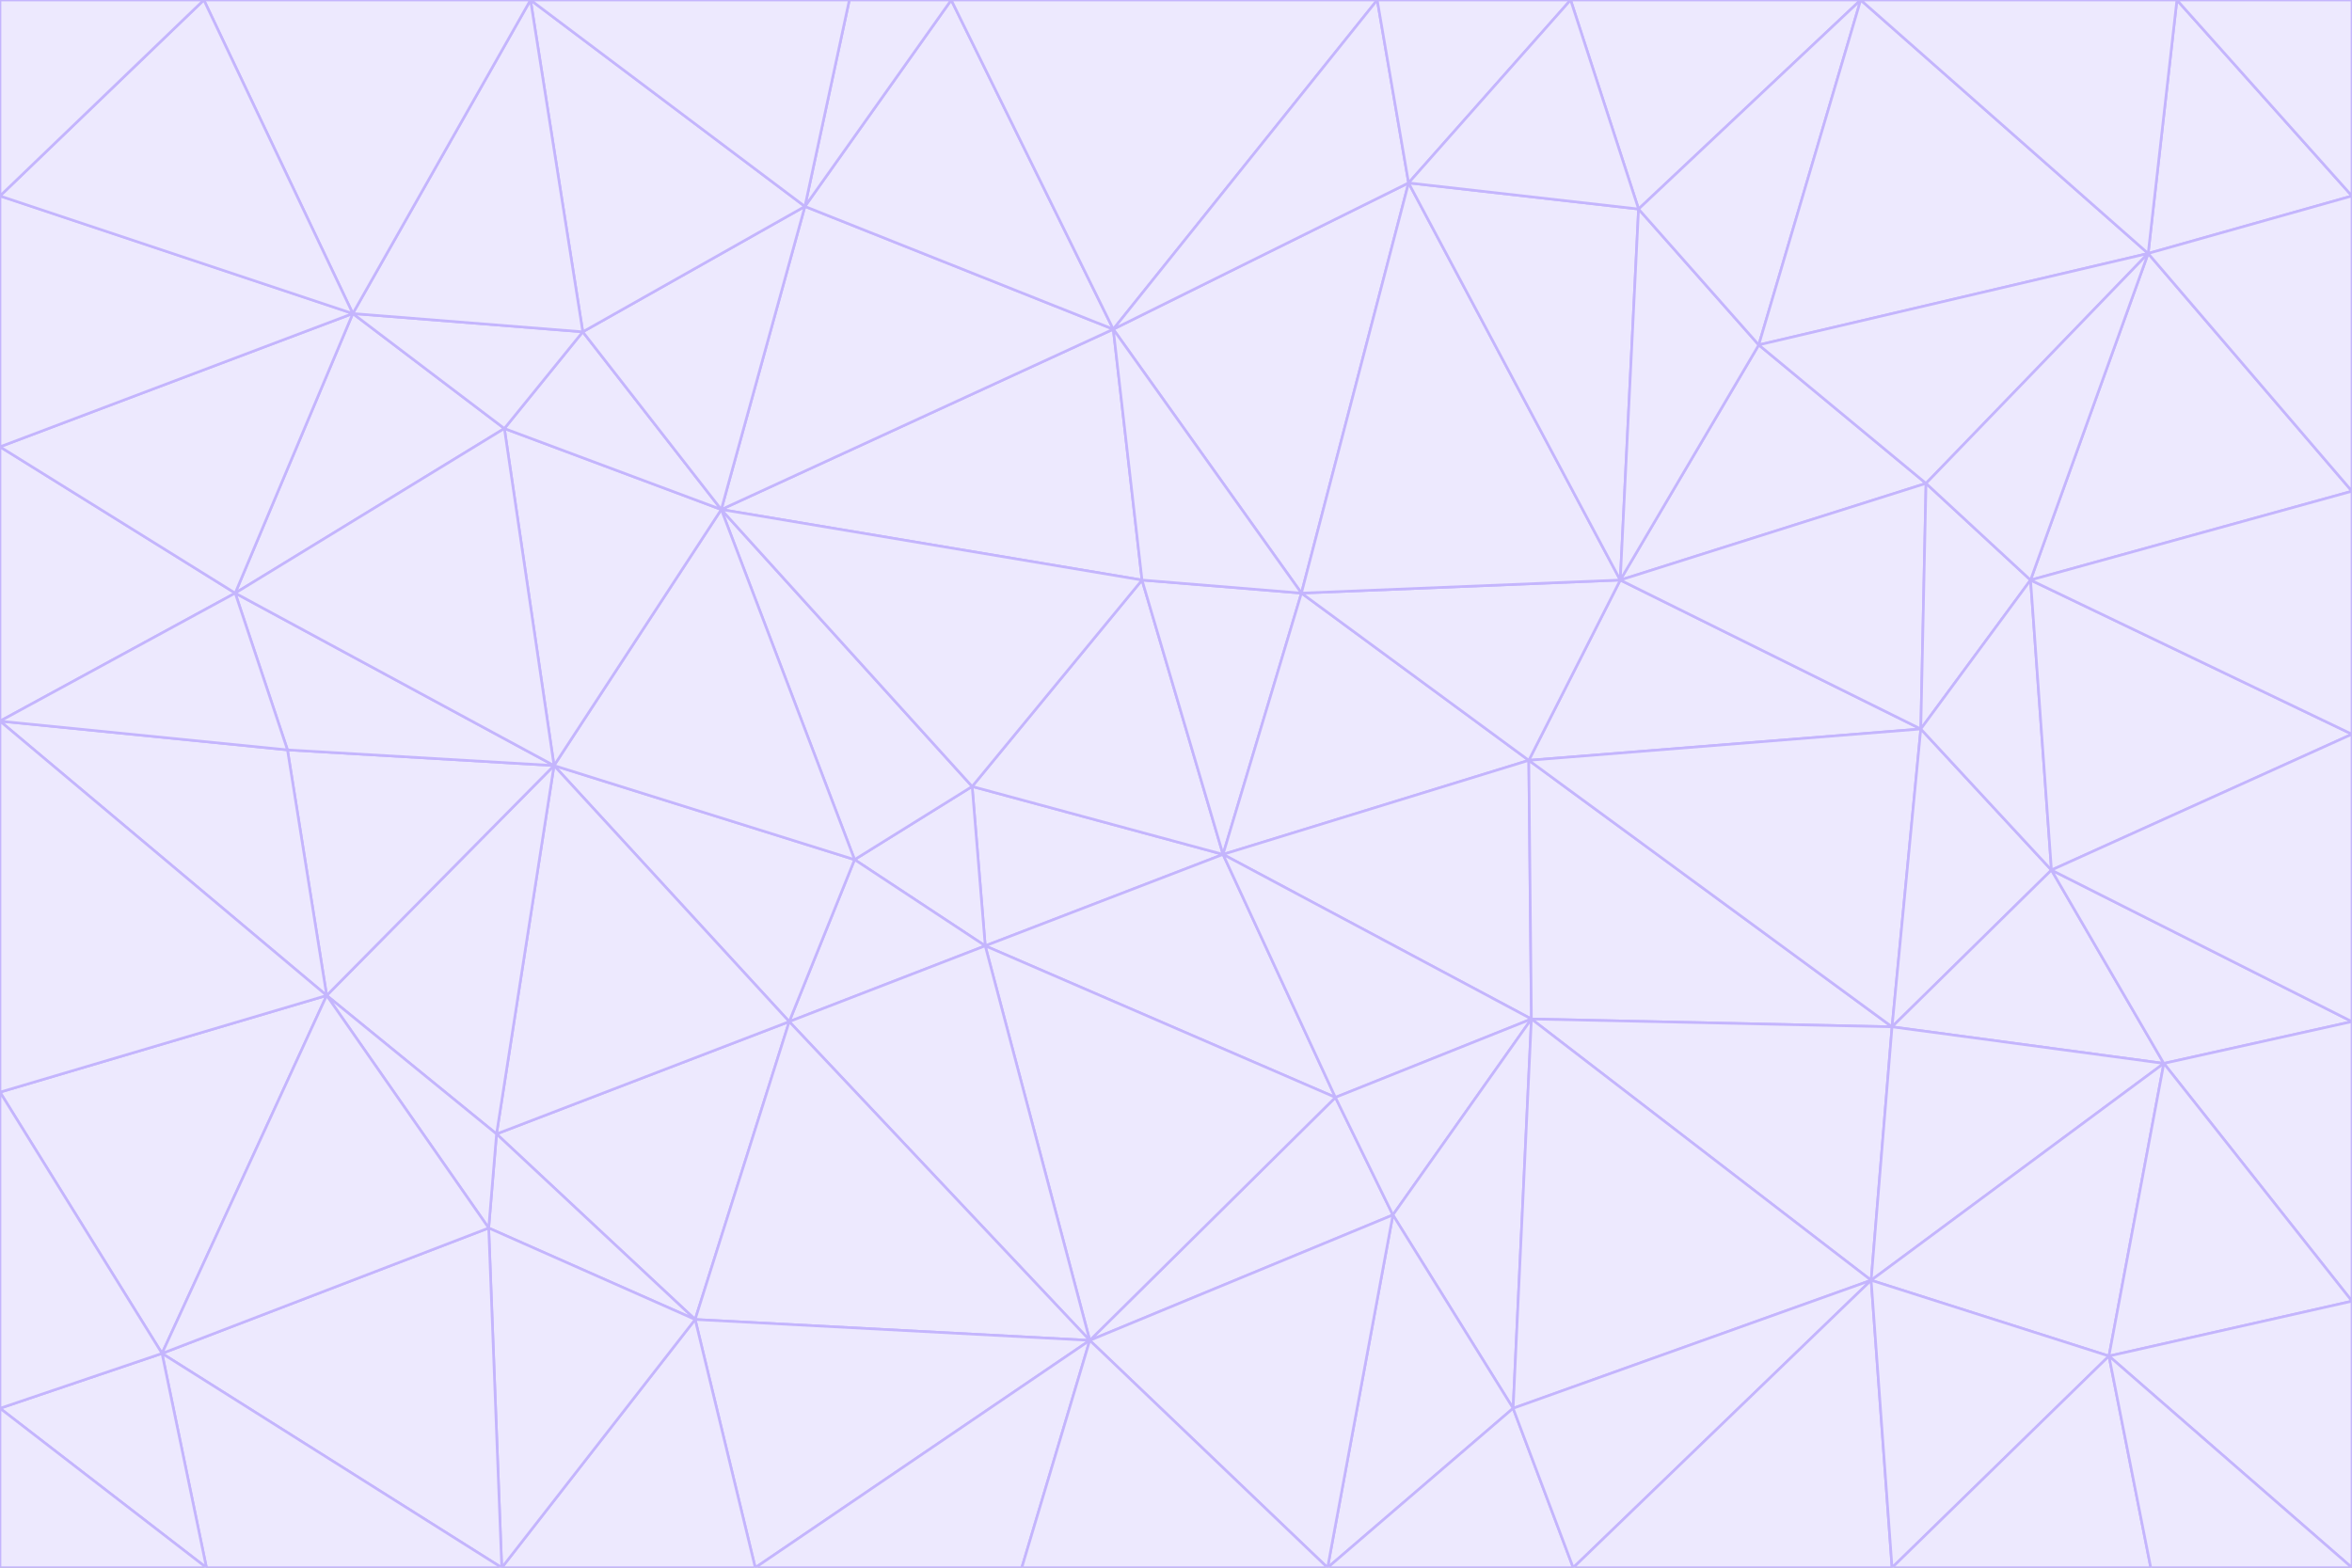 <svg id="visual" viewBox="0 0 900 600" width="900" height="600" xmlns="http://www.w3.org/2000/svg" xmlns:xlink="http://www.w3.org/1999/xlink" version="1.1"><rect x="0" y="0" width="900" height="600" fill="#333333" stroke="none"/><g stroke-width="1" stroke-linejoin="bevel"><path d="M468 327L372 301L377 362Z" fill="#ede9fe" stroke="#c4b5fd"></path><path d="M372 301L327 329L377 362Z" fill="#ede9fe" stroke="#c4b5fd"></path><path d="M468 327L437 222L372 301Z" fill="#ede9fe" stroke="#c4b5fd"></path><path d="M372 301L276 195L327 329Z" fill="#ede9fe" stroke="#c4b5fd"></path><path d="M468 327L498 227L437 222Z" fill="#ede9fe" stroke="#c4b5fd"></path><path d="M327 329L302 391L377 362Z" fill="#ede9fe" stroke="#c4b5fd"></path><path d="M377 362L511 420L468 327Z" fill="#ede9fe" stroke="#c4b5fd"></path><path d="M533 465L511 420L417 513Z" fill="#ede9fe" stroke="#c4b5fd"></path><path d="M468 327L585 291L498 227Z" fill="#ede9fe" stroke="#c4b5fd"></path><path d="M586 390L585 291L468 327Z" fill="#ede9fe" stroke="#c4b5fd"></path><path d="M417 513L511 420L377 362Z" fill="#ede9fe" stroke="#c4b5fd"></path><path d="M511 420L586 390L468 327Z" fill="#ede9fe" stroke="#c4b5fd"></path><path d="M533 465L586 390L511 420Z" fill="#ede9fe" stroke="#c4b5fd"></path><path d="M302 391L417 513L377 362Z" fill="#ede9fe" stroke="#c4b5fd"></path><path d="M426 126L276 195L437 222Z" fill="#ede9fe" stroke="#c4b5fd"></path><path d="M437 222L276 195L372 301Z" fill="#ede9fe" stroke="#c4b5fd"></path><path d="M327 329L212 293L302 391Z" fill="#ede9fe" stroke="#c4b5fd"></path><path d="M539 70L426 126L498 227Z" fill="#ede9fe" stroke="#c4b5fd"></path><path d="M498 227L426 126L437 222Z" fill="#ede9fe" stroke="#c4b5fd"></path><path d="M276 195L212 293L327 329Z" fill="#ede9fe" stroke="#c4b5fd"></path><path d="M735 279L620 222L585 291Z" fill="#ede9fe" stroke="#c4b5fd"></path><path d="M585 291L620 222L498 227Z" fill="#ede9fe" stroke="#c4b5fd"></path><path d="M190 434L266 505L302 391Z" fill="#ede9fe" stroke="#c4b5fd"></path><path d="M302 391L266 505L417 513Z" fill="#ede9fe" stroke="#c4b5fd"></path><path d="M212 293L190 434L302 391Z" fill="#ede9fe" stroke="#c4b5fd"></path><path d="M533 465L579 539L586 390Z" fill="#ede9fe" stroke="#c4b5fd"></path><path d="M586 390L724 393L585 291Z" fill="#ede9fe" stroke="#c4b5fd"></path><path d="M508 600L579 539L533 465Z" fill="#ede9fe" stroke="#c4b5fd"></path><path d="M508 600L533 465L417 513Z" fill="#ede9fe" stroke="#c4b5fd"></path><path d="M190 434L187 470L266 505Z" fill="#ede9fe" stroke="#c4b5fd"></path><path d="M426 126L308 79L276 195Z" fill="#ede9fe" stroke="#c4b5fd"></path><path d="M276 195L193 164L212 293Z" fill="#ede9fe" stroke="#c4b5fd"></path><path d="M289 600L417 513L266 505Z" fill="#ede9fe" stroke="#c4b5fd"></path><path d="M289 600L391 600L417 513Z" fill="#ede9fe" stroke="#c4b5fd"></path><path d="M223 127L193 164L276 195Z" fill="#ede9fe" stroke="#c4b5fd"></path><path d="M212 293L125 381L190 434Z" fill="#ede9fe" stroke="#c4b5fd"></path><path d="M190 434L125 381L187 470Z" fill="#ede9fe" stroke="#c4b5fd"></path><path d="M308 79L223 127L276 195Z" fill="#ede9fe" stroke="#c4b5fd"></path><path d="M620 222L539 70L498 227Z" fill="#ede9fe" stroke="#c4b5fd"></path><path d="M426 126L364 0L308 79Z" fill="#ede9fe" stroke="#c4b5fd"></path><path d="M391 600L508 600L417 513Z" fill="#ede9fe" stroke="#c4b5fd"></path><path d="M110 287L125 381L212 293Z" fill="#ede9fe" stroke="#c4b5fd"></path><path d="M192 600L289 600L266 505Z" fill="#ede9fe" stroke="#c4b5fd"></path><path d="M90 227L110 287L212 293Z" fill="#ede9fe" stroke="#c4b5fd"></path><path d="M716 490L724 393L586 390Z" fill="#ede9fe" stroke="#c4b5fd"></path><path d="M620 222L627 80L539 70Z" fill="#ede9fe" stroke="#c4b5fd"></path><path d="M724 393L735 279L585 291Z" fill="#ede9fe" stroke="#c4b5fd"></path><path d="M737 185L673 132L620 222Z" fill="#ede9fe" stroke="#c4b5fd"></path><path d="M673 132L627 80L620 222Z" fill="#ede9fe" stroke="#c4b5fd"></path><path d="M508 600L602 600L579 539Z" fill="#ede9fe" stroke="#c4b5fd"></path><path d="M579 539L716 490L586 390Z" fill="#ede9fe" stroke="#c4b5fd"></path><path d="M527 0L364 0L426 126Z" fill="#ede9fe" stroke="#c4b5fd"></path><path d="M308 79L203 0L223 127Z" fill="#ede9fe" stroke="#c4b5fd"></path><path d="M527 0L426 126L539 70Z" fill="#ede9fe" stroke="#c4b5fd"></path><path d="M364 0L325 0L308 79Z" fill="#ede9fe" stroke="#c4b5fd"></path><path d="M135 120L90 227L193 164Z" fill="#ede9fe" stroke="#c4b5fd"></path><path d="M602 600L716 490L579 539Z" fill="#ede9fe" stroke="#c4b5fd"></path><path d="M724 393L785 333L735 279Z" fill="#ede9fe" stroke="#c4b5fd"></path><path d="M135 120L193 164L223 127Z" fill="#ede9fe" stroke="#c4b5fd"></path><path d="M193 164L90 227L212 293Z" fill="#ede9fe" stroke="#c4b5fd"></path><path d="M0 418L62 518L125 381Z" fill="#ede9fe" stroke="#c4b5fd"></path><path d="M601 0L527 0L539 70Z" fill="#ede9fe" stroke="#c4b5fd"></path><path d="M203 0L135 120L223 127Z" fill="#ede9fe" stroke="#c4b5fd"></path><path d="M712 0L601 0L627 80Z" fill="#ede9fe" stroke="#c4b5fd"></path><path d="M735 279L737 185L620 222Z" fill="#ede9fe" stroke="#c4b5fd"></path><path d="M187 470L192 600L266 505Z" fill="#ede9fe" stroke="#c4b5fd"></path><path d="M62 518L192 600L187 470Z" fill="#ede9fe" stroke="#c4b5fd"></path><path d="M828 407L785 333L724 393Z" fill="#ede9fe" stroke="#c4b5fd"></path><path d="M735 279L777 222L737 185Z" fill="#ede9fe" stroke="#c4b5fd"></path><path d="M785 333L777 222L735 279Z" fill="#ede9fe" stroke="#c4b5fd"></path><path d="M712 0L627 80L673 132Z" fill="#ede9fe" stroke="#c4b5fd"></path><path d="M712 0L673 132L822 97Z" fill="#ede9fe" stroke="#c4b5fd"></path><path d="M627 80L601 0L539 70Z" fill="#ede9fe" stroke="#c4b5fd"></path><path d="M325 0L203 0L308 79Z" fill="#ede9fe" stroke="#c4b5fd"></path><path d="M0 276L125 381L110 287Z" fill="#ede9fe" stroke="#c4b5fd"></path><path d="M125 381L62 518L187 470Z" fill="#ede9fe" stroke="#c4b5fd"></path><path d="M602 600L724 600L716 490Z" fill="#ede9fe" stroke="#c4b5fd"></path><path d="M716 490L828 407L724 393Z" fill="#ede9fe" stroke="#c4b5fd"></path><path d="M807 519L828 407L716 490Z" fill="#ede9fe" stroke="#c4b5fd"></path><path d="M785 333L900 281L777 222Z" fill="#ede9fe" stroke="#c4b5fd"></path><path d="M0 171L0 276L90 227Z" fill="#ede9fe" stroke="#c4b5fd"></path><path d="M90 227L0 276L110 287Z" fill="#ede9fe" stroke="#c4b5fd"></path><path d="M0 171L90 227L135 120Z" fill="#ede9fe" stroke="#c4b5fd"></path><path d="M0 276L0 418L125 381Z" fill="#ede9fe" stroke="#c4b5fd"></path><path d="M62 518L79 600L192 600Z" fill="#ede9fe" stroke="#c4b5fd"></path><path d="M0 539L79 600L62 518Z" fill="#ede9fe" stroke="#c4b5fd"></path><path d="M724 600L807 519L716 490Z" fill="#ede9fe" stroke="#c4b5fd"></path><path d="M822 97L673 132L737 185Z" fill="#ede9fe" stroke="#c4b5fd"></path><path d="M0 75L0 171L135 120Z" fill="#ede9fe" stroke="#c4b5fd"></path><path d="M0 418L0 539L62 518Z" fill="#ede9fe" stroke="#c4b5fd"></path><path d="M900 188L822 97L777 222Z" fill="#ede9fe" stroke="#c4b5fd"></path><path d="M777 222L822 97L737 185Z" fill="#ede9fe" stroke="#c4b5fd"></path><path d="M203 0L78 0L135 120Z" fill="#ede9fe" stroke="#c4b5fd"></path><path d="M900 391L785 333L828 407Z" fill="#ede9fe" stroke="#c4b5fd"></path><path d="M900 391L900 281L785 333Z" fill="#ede9fe" stroke="#c4b5fd"></path><path d="M78 0L0 75L135 120Z" fill="#ede9fe" stroke="#c4b5fd"></path><path d="M900 498L900 391L828 407Z" fill="#ede9fe" stroke="#c4b5fd"></path><path d="M724 600L823 600L807 519Z" fill="#ede9fe" stroke="#c4b5fd"></path><path d="M807 519L900 498L828 407Z" fill="#ede9fe" stroke="#c4b5fd"></path><path d="M0 539L0 600L79 600Z" fill="#ede9fe" stroke="#c4b5fd"></path><path d="M900 281L900 188L777 222Z" fill="#ede9fe" stroke="#c4b5fd"></path><path d="M900 600L900 498L807 519Z" fill="#ede9fe" stroke="#c4b5fd"></path><path d="M78 0L0 0L0 75Z" fill="#ede9fe" stroke="#c4b5fd"></path><path d="M900 75L833 0L822 97Z" fill="#ede9fe" stroke="#c4b5fd"></path><path d="M822 97L833 0L712 0Z" fill="#ede9fe" stroke="#c4b5fd"></path><path d="M900 188L900 75L822 97Z" fill="#ede9fe" stroke="#c4b5fd"></path><path d="M823 600L900 600L807 519Z" fill="#ede9fe" stroke="#c4b5fd"></path><path d="M900 75L900 0L833 0Z" fill="#ede9fe" stroke="#c4b5fd"></path></g></svg>